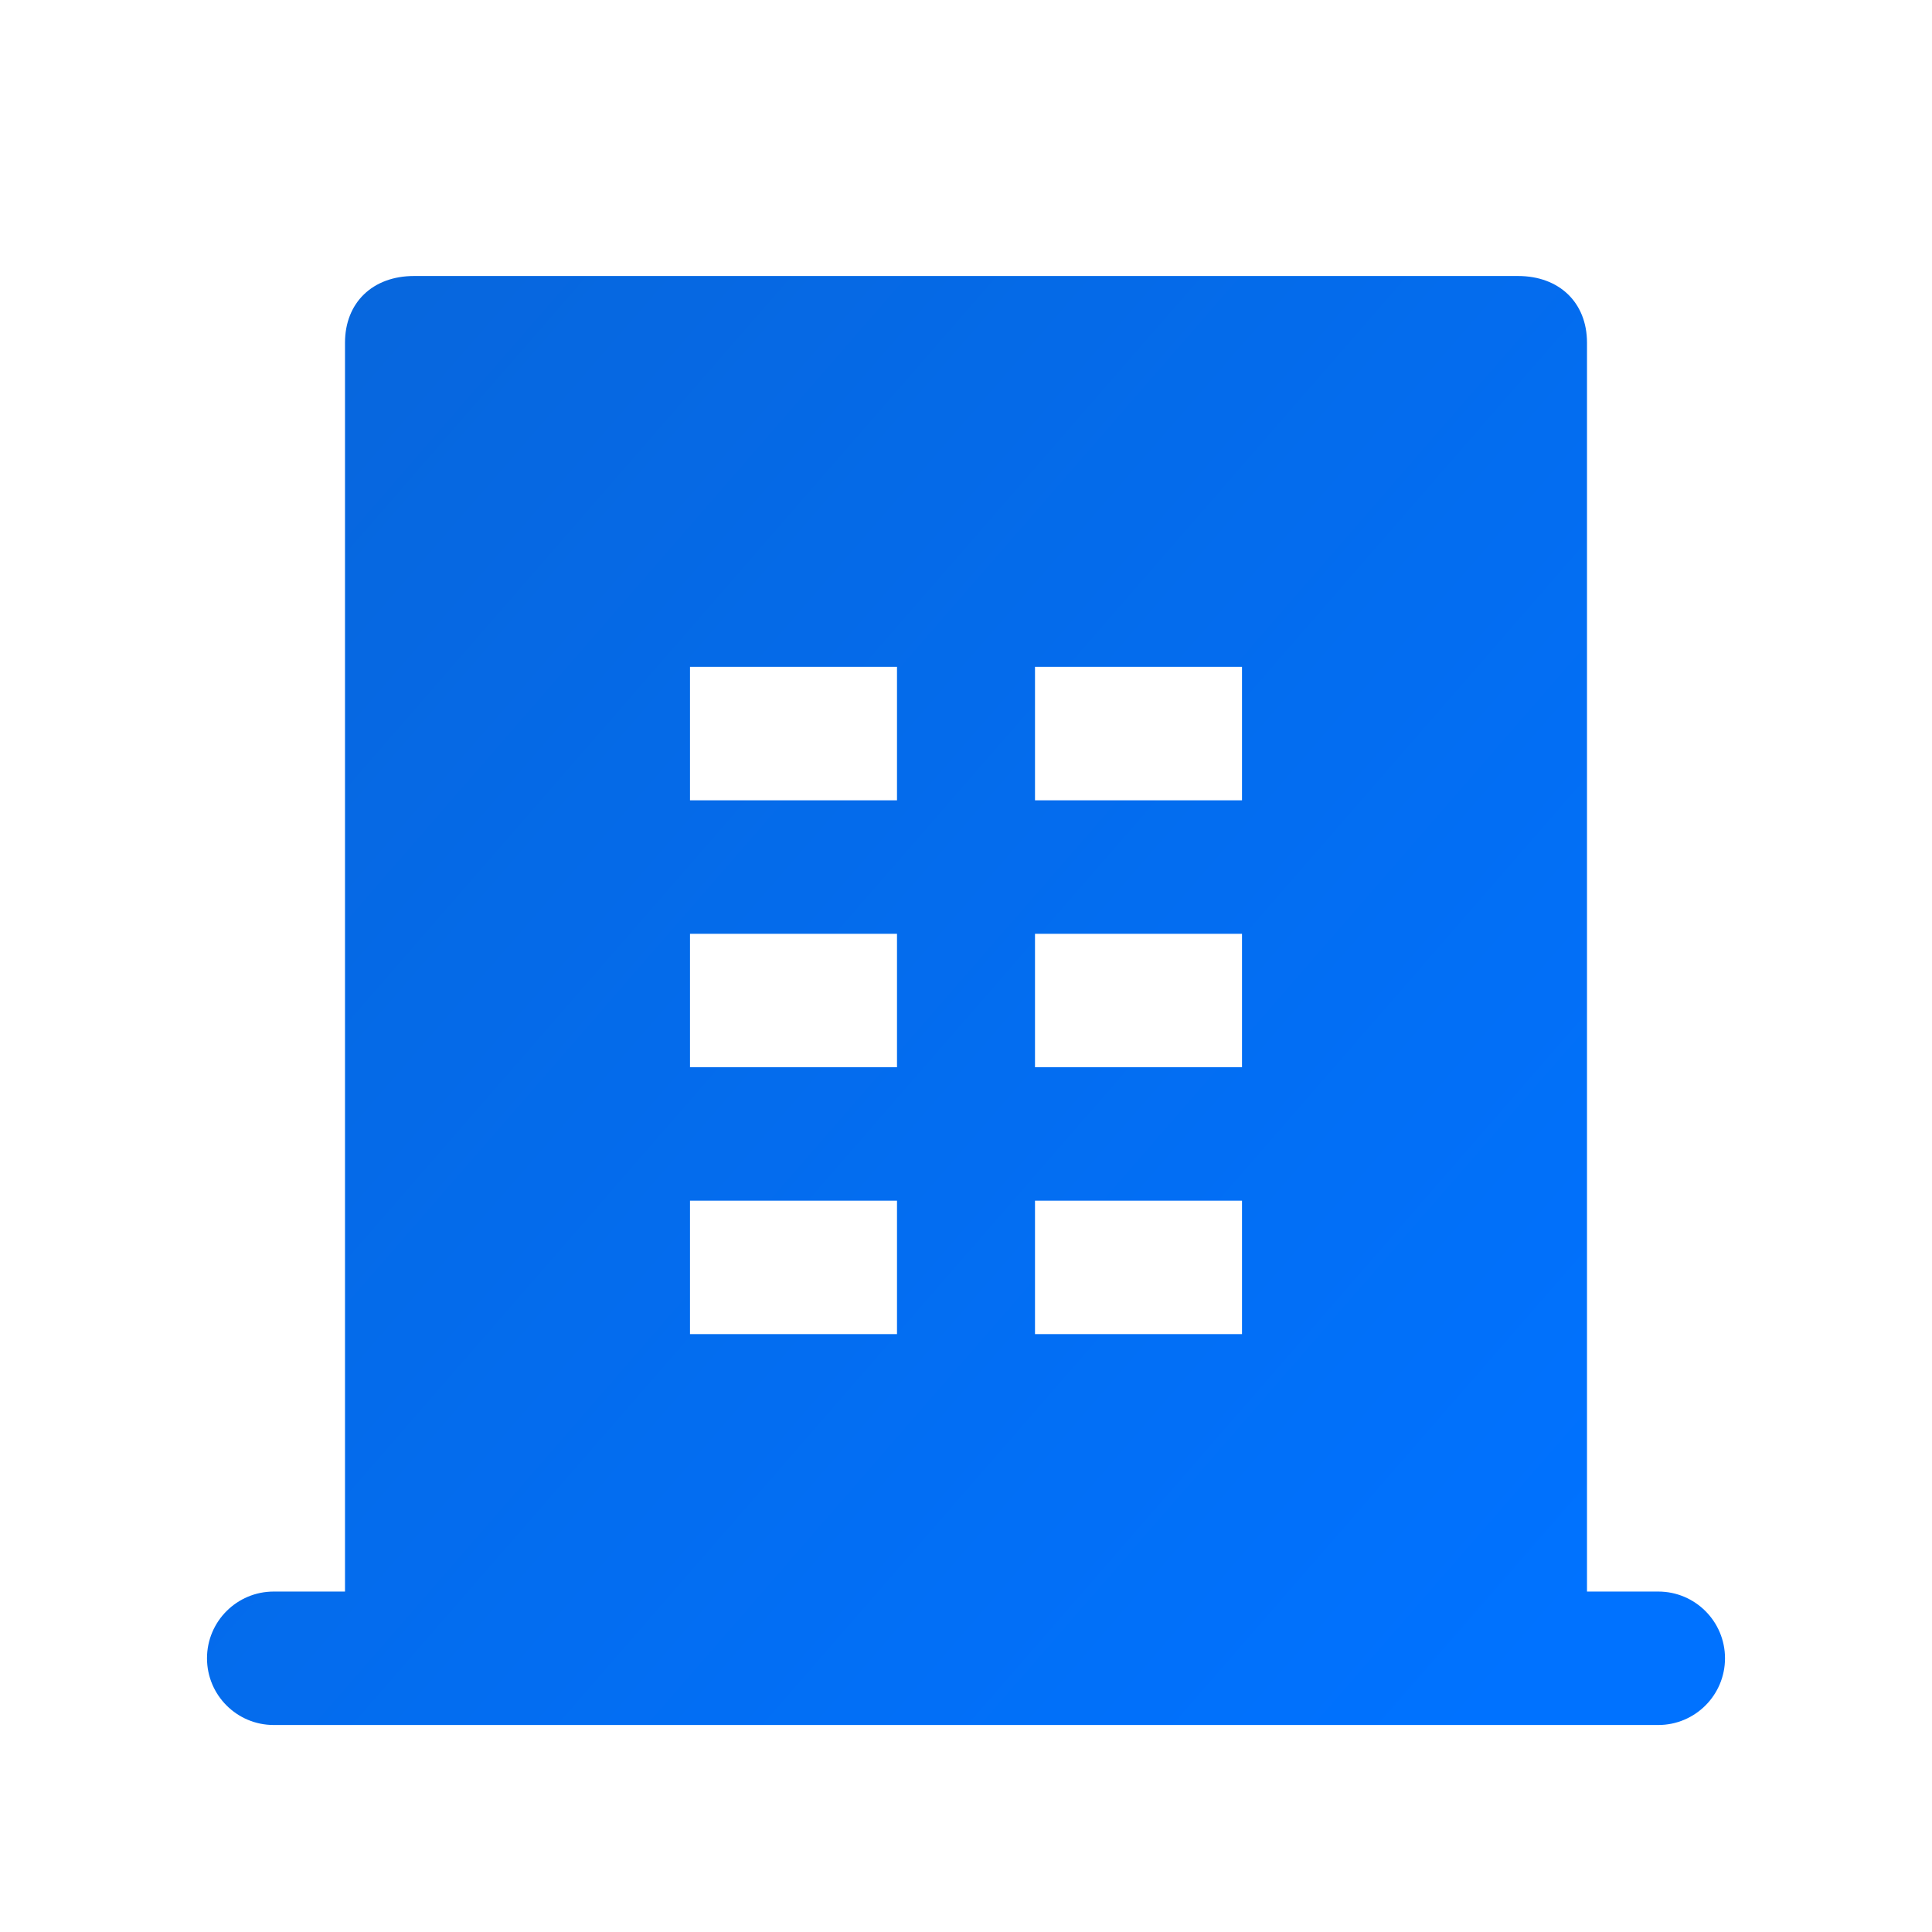 <?xml version="1.0" encoding="utf-8"?>
<svg width="28px" height="28px" viewBox="0 0 28 28" version="1.1" xmlns:xlink="http://www.w3.org/1999/xlink" xmlns="http://www.w3.org/2000/svg">
  <defs>
    <linearGradient gradientUnits="userSpaceOnUse" x1="22" y1="20.067" x2="0" y2="0.933" id="gradient_1">
      <stop offset="0%" stop-color="#0072FF" />
      <stop offset="100%" stop-color="#0865D9" />
    </linearGradient>
    <path d="M0 0L28 0L28 28L0 28L0 0Z" id="path_1" />
    <clipPath id="mask_1">
      <use xlink:href="#path_1" />
    </clipPath>
  </defs>
  <g id="教务">
    <path d="M0 0L28 0L28 28L0 28L0 0Z" id="背景" fill="#FFFFFF" fill-opacity="0" fill-rule="evenodd" stroke="none" />
    <g clip-path="url(#mask_1)">
      <g id="教务处" transform="translate(2 2)">
        <path d="M0 0L24 0L24 24L0 24L0 0Z" id="矩形" fill="#000000" fill-opacity="0" fill-rule="evenodd" stroke="none" />
        <path d="M8 7.664L11 7.664L11 9.599L8 9.599L8 7.664L8 7.664ZM8 11.533L11 11.533L11 13.467L8 13.467L8 11.533L8 11.533ZM8 15.401L11 15.401L11 17.335L8 17.335L8 15.401L8 15.401ZM13 7.664L16 7.664L16 9.599L13 9.599L13 7.664L13 7.664ZM13 11.533L16 11.533L16 13.467L13 13.467L13 11.533L13 11.533ZM13 15.401L16 15.401L16 17.335L13 17.335L13 15.401L13 15.401ZM21 21.066L21 2.967C21 2.387 20.6 2 20 2L4 2C3.4 2 3 2.387 3 2.967L3 21.066L1.967 21.066C1.433 21.066 1 21.499 1 22.033C1 22.567 1.433 23 1.967 23L12 23L22.033 23C22.567 23 23 22.567 23 22.033C23 21.499 22.567 21.066 22.033 21.066L21 21.066L21 21.066L21 21.066Z" id="形状" fill="url(#gradient_1)" fill-rule="evenodd" stroke="none" />
      </g>
    </g>
  </g>
</svg>